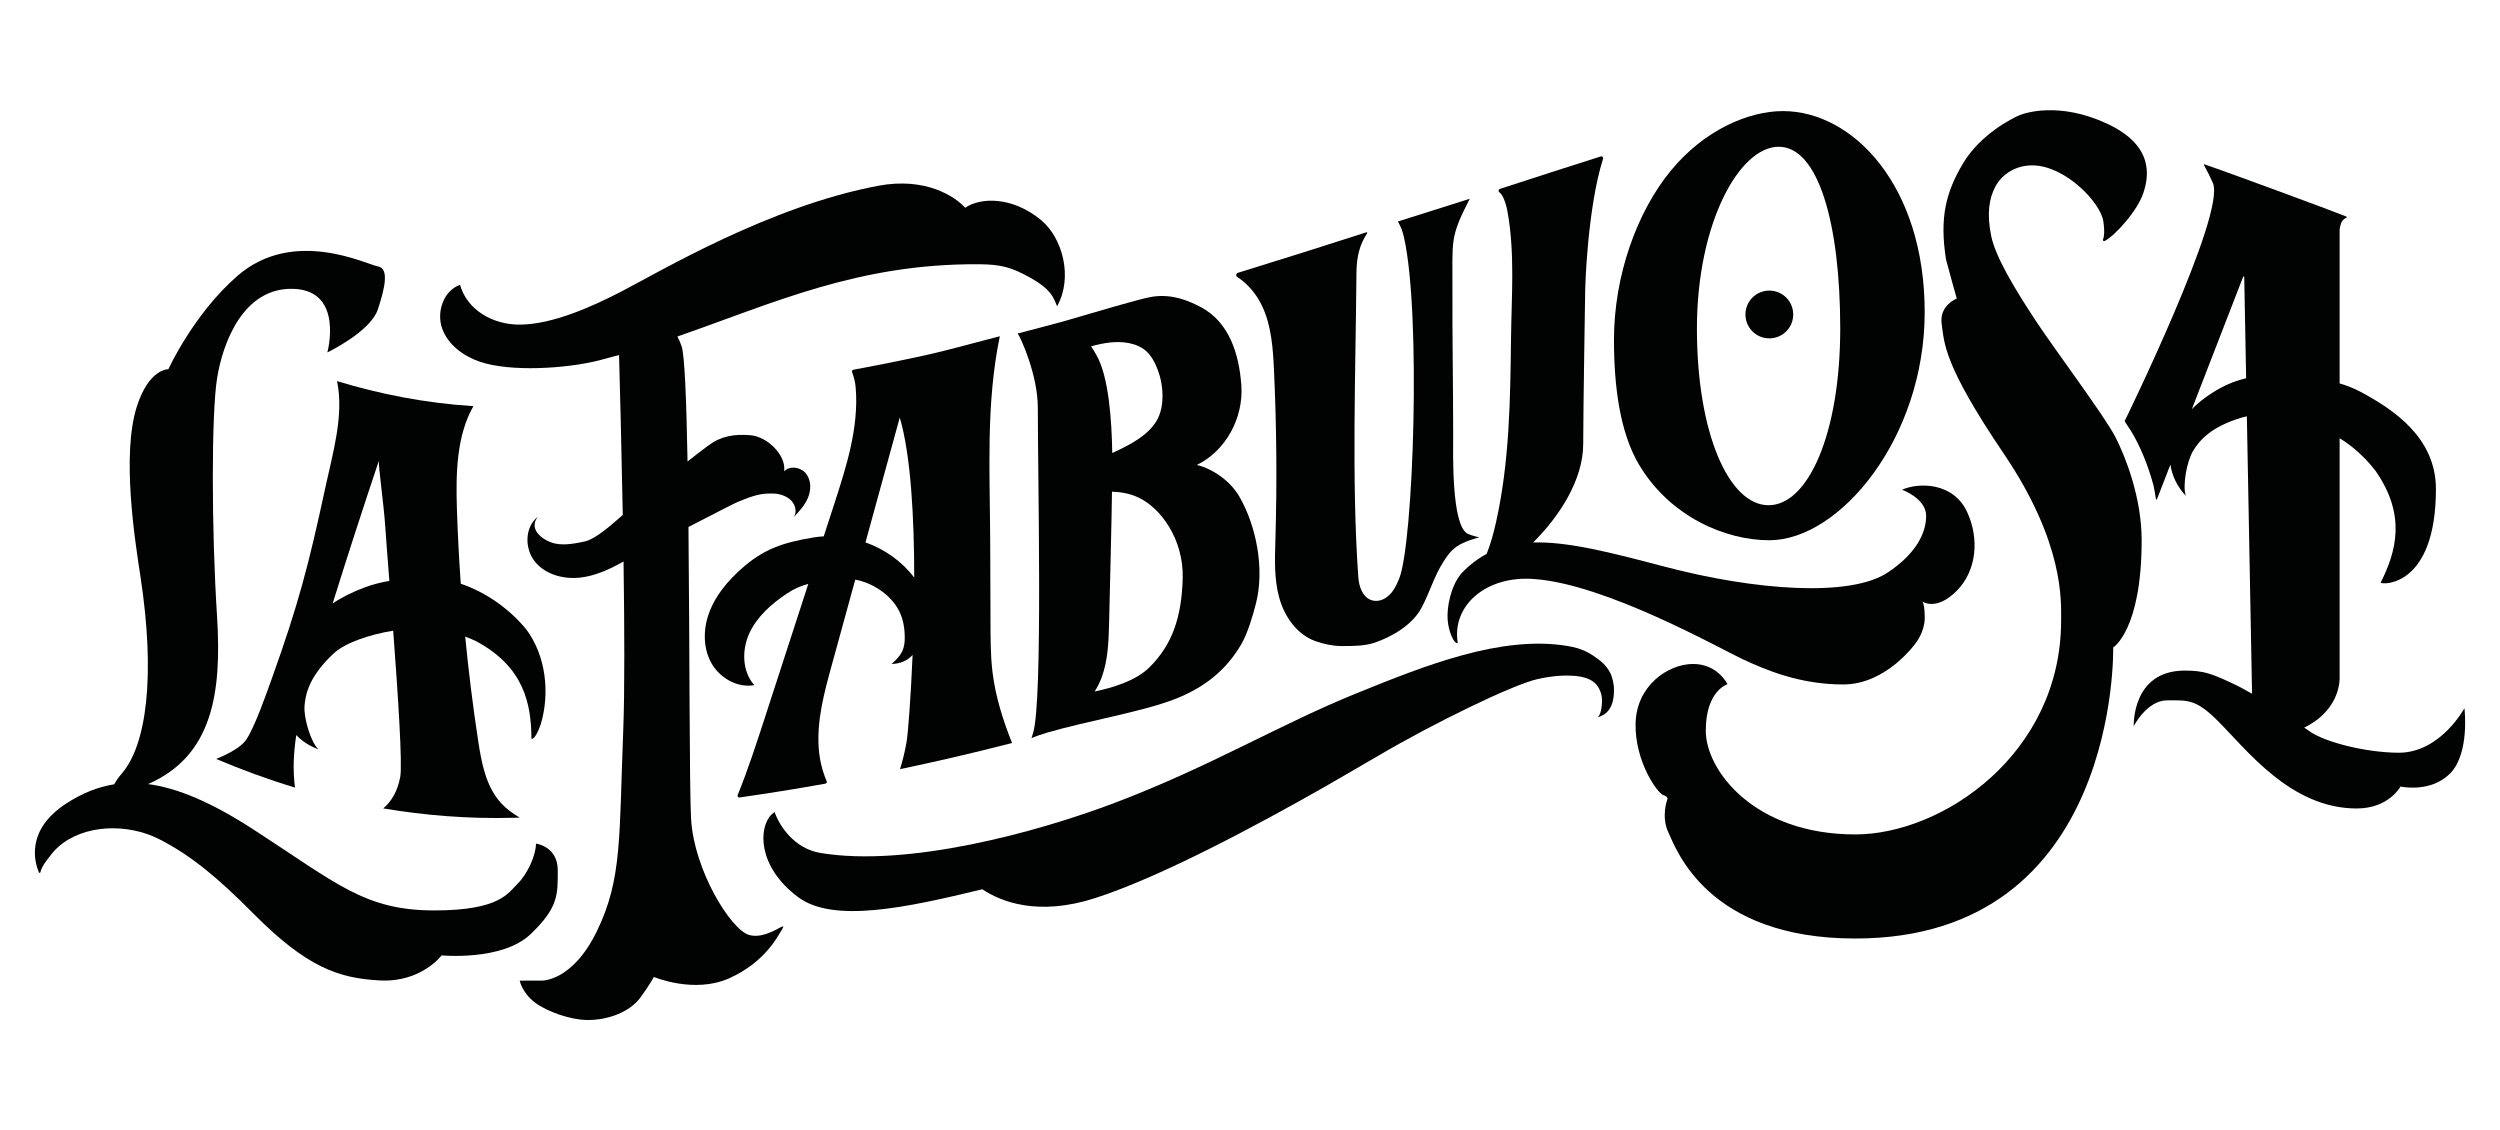 <?xml version="1.0" encoding="utf-8"?>
<!-- Generator: Adobe Illustrator 25.2.0, SVG Export Plug-In . SVG Version: 6.00 Build 0)  -->
<svg version="1.1" id="Layer_1" xmlns="http://www.w3.org/2000/svg" xmlns:xlink="http://www.w3.org/1999/xlink" x="0px" y="0px"
	 viewBox="0 0 1190.76 538.3" style="enable-background:new 0 0 1190.76 538.3;" xml:space="preserve">
<style type="text/css">
	.st0{fill:#010202;}
</style>
<g>
	<path class="st0" d="M265.66,414.48c0-11.41-10.37-12.66-10.37-12.66c0,5.53-4.11,14.51-8.65,18.99
		c-4.64,4.57-8.54,12.83-39.76,12.83c-33.23,0-46.34-12.79-86.45-38.73c-19.73-12.76-35.83-19.6-49.91-21.45
		c30.67-13.38,35.19-43.26,32.85-80.01c-2.67-41.86-2.67-96.19,0-113.12c2.67-16.92,12.47-43.64,36.52-42.75
		c24.05,0.89,16.03,30.28,16.03,30.28s20.49-9.8,24.05-20.49c3.56-10.69,5.34-19.6,0-20.49c-5.34-0.89-40.08-18.7-66.8,4.45
		C92.19,149.5,80.2,175.86,80.2,175.86s-9.35-0.39-15.14,18.15c-7.13,22.82-0.82,63.32,1.78,80.19c7.34,47.7,2.98,80.59-8.84,94.24
		c-1.61,1.86-2.76,3.6-3.59,5.12c-8.01,1.27-15.46,4.37-22.76,9.09c-19.68,12.73-15.13,28.17-13.12,32.87
		c0.15,0.34,0.64,0.29,0.72-0.07c0.24-1.19,1.01-3.12,3.18-5.9c1.34-1.71,2.8-3.93,5.25-6.11c12.45-11.07,33.28-11.22,47.91-3.86
		c15.63,7.87,28.81,19.15,45.01,35.47c25.49,25.69,40.63,30.9,60.34,31.94s29.4-11.93,29.4-11.93s28.81,2.75,42.3-10.04
		C266.12,432.23,265.66,425.89,265.66,414.48z"/>
	<path class="st0" d="M160.54,181.53c3.39,16.37-2.04,34.21-5.64,50.97c-7.81,36.37-12.8,55.45-25.35,90.47
		c-2.4,6.7-8.32,23.74-12.42,29.55c-2.32,3.29-8.2,6.56-14.15,8.97c11.63,4.95,24.17,9.6,37.53,13.64
		c-1.1-8.24-0.68-16.63,0.6-25.01c2.76,2.9,6.29,5.21,10.55,6.78c-3.6-3.3-7.07-14.94-6.61-20.71c0.44-5.6,2.22-14.05,13.8-24.88
		c5.48-5.12,16.96-9.05,28.43-10.91c2.28,30.5,4.49,63.83,3.34,69.76c-1.37,7.05-4.32,11.73-8.07,14.88
		c19.51,3.31,40.26,5.04,62.04,4.48c0.96-0.02,1.96-0.06,2.94-0.09c-3.19-1.9-6.21-4.05-8.73-6.76c-7.29-7.85-9.4-19.06-11.02-29.64
		c-2.53-16.55-4.58-33.17-6.21-49.83c2.39,0.9,4.24,1.75,5.3,2.26c22.6,12.15,26.18,29.55,26.26,46.45
		c1.85,0.31,3.99-5.66,4.49-7.13c4.34-14.77,2.43-32.35-6.88-44.91c-7.98-9.79-19.22-17.76-31.27-21.84
		c-0.85-12.07-1.48-24.16-1.86-36.25c-0.51-16.49-0.1-34.35,7.87-48.33C202.39,192,180.65,187.65,160.54,181.53z M173.91,279.7
		c-5.92,2.24-10.98,4.67-15.47,7.73c7.1-22.73,14.43-45.38,22.01-67.95c-0.22,3,2.35,20.73,3.04,31.28
		c0.33,4.99,1.07,14.42,1.96,25.91C181.28,277.42,177.27,278.43,173.91,279.7z"/>
	<path class="st0" d="M428.7,366.35c16.9-3.54,34.14-7.53,51.55-12c0.6-0.15,1.2-0.31,1.8-0.46c-4.35-10.92-7.89-22.1-9.31-33.73
		c-1.05-8.58-0.91-17.26-0.97-25.89c-0.04-11.81-0.09-23.63-0.13-35.44c-0.1-33.4-2.15-66.23,4.58-98.67
		c-15.19,3.85-24.76,6.79-39.56,9.93c-1.86,0.4-3.72,0.78-5.58,1.17c-0.72,0.15-1.44,0.3-2.15,0.45c-7.57,1.55-15.07,3.02-22.48,4.4
		c-0.53,0.1-0.81,0.65-0.61,1.15c0.96,2.41,1.54,5.05,1.74,7.5c1.52,18.76-4.37,37.25-10.18,55.15c-1.68,5.18-3.37,10.37-5.05,15.55
		c-1.69,0.1-3.38,0.28-5.06,0.56c-14.19,2.39-23.57,5.34-34.46,15.16c-6.2,5.59-11.75,12.15-14.8,19.92
		c-3.05,7.77-3.35,16.89,0.55,24.26c3.91,7.38,12.46,12.44,20.68,10.98c-5.79-6.55-6-16.73-2.36-24.67
		c3.64-7.94,10.49-13.98,17.74-18.86c3.64-2.45,6.95-3.81,10.35-4.69c-6.9,21.25-13.8,42.5-20.7,63.75
		c-4.01,12.34-8.06,24.79-12.93,36.83c-0.24,0.6,0.25,1.23,0.89,1.14c13.21-1.89,26.87-4.08,40.88-6.58
		c0.54-0.1,0.83-0.66,0.62-1.16c-2.12-4.93-3.39-10.3-3.78-15.61c-0.98-13.33,2.59-26.53,6.13-39.42
		c3.75-13.66,7.51-27.33,11.26-40.99c8.02,1.47,15.93,6.67,20,13.33c2.46,4.01,3.39,8.4,3.56,13.1c0.24,6.57-1.33,9.39-6.25,13.75
		c4.1-0.13,7.43-1.49,10-4.3c-0.88,21.52-2.27,38.02-2.86,41.41C431.05,357.76,430,362.09,428.7,366.35z M412.23,258.34
		c5.43-19.76,10.85-39.51,16.28-59.27c0.03-0.13,0.04-0.26,0.01-0.39c0.01,0.06,0.03,0.13,0.04,0.19
		c5.28,17.89,6.89,47.6,6.89,76.26C429.63,267.39,421.39,261.6,412.23,258.34z"/>
	<path class="st0" d="M371.32,441.93c-2.93,1.54-9,5.01-14.59,3.37c-8.62-2.53-26.12-30.66-27.56-55.18
		c-0.82-14.04-0.67-81.52-1.25-139.12c11.65-6.03,22.45-11.55,23.57-11.99c5.18-2.03,9.17-3.8,14.73-3.95
		c3.59-0.09,6.25,0.26,9.28,2.2c3.03,1.94,4.65,6.47,2.35,9.23c2.78-2.84,5.54-5.85,7.04-9.53c1.5-3.68,1.51-8.22-0.94-11.35
		s-7.72-4-10.46-1.11c1.1-7.77-8.17-16.58-16-17.2c-7.82-0.62-13.98,0.32-20.28,5.01c-3.49,2.6-6.69,5.08-9.73,7.51
		c-0.51-28.75-1.36-50.71-2.83-54.93c-0.56-1.6-1.22-3.15-1.99-4.62c45.82-15.87,85.8-34.75,143.45-34.41
		c10.6,0.06,15.54,1.34,24.8,6.51c9.48,5.3,10.84,9.07,12.58,13.5c7.7-13.63,2.66-32.63-7.73-41.14
		c-13.76-11.27-28.77-10.75-36.03-5.77c-4.87-5.41-18.91-14.67-41.27-10.5c-51.77,9.67-103.9,40.76-122.38,50.33
		c-13.91,7.2-32.82,15.74-48.48,15.83c-12.65,0.07-25.02-6.78-28.49-18.95c-7.82,2.73-11.27,12.86-8.54,20.68
		c2.73,7.82,10.12,13.26,17.96,15.93c14.81,5.05,41.5,3.24,56.68-0.6c3.27-0.83,6.47-1.7,9.65-2.59
		c0.46,16.45,1.21,45.45,1.77,76.19c-5.28,4.58-12.78,11.41-18.06,12.6c-6.33,1.43-11.68,2.05-15.91,0.51
		c-6.09-2.22-10.51-7.15-6.47-12.23c-6.3,4.85-6.4,15.17-1.4,21.35c5,6.18,13.66,8.49,21.56,7.6c7.35-0.83,14.19-4.04,20.65-7.68
		c0.45,31.45,0.57,62.02-0.14,80.32c-2,51.16-0.48,70.78-12.45,95.56c-11.97,24.77-26.82,23.76-26.82,23.76l-10.06,0.01
		c0,0,1.17,5.78,7.18,10.36c6.13,4.67,17.18,8.14,24.09,8.37c10.99,0.37,21.41-4.08,26.2-10.65c4.79-6.57,6.43-9.84,6.43-9.84
		s19.25,8.17,36.01,0.59s22.89-19.59,25.28-23.64C373.57,440.83,372.91,441.1,371.32,441.93z"/>
	<path class="st0" d="M609.32,284.75c2.49,8.94,8.4,17.46,17.13,20.59c3.85,1.38,8.23,2.34,12.32,2.37
		c4.87,0.03,10.84,0.04,15.48-1.45c8.37-2.69,18.43-8.56,22.75-16.62c4.15-7.75,5.87-14.82,10.6-22.23c2-3.13,3.33-4.99,6.34-7.17
		c3.01-2.18,10.24-4.37,10.81-4.24c0,0-4.04-0.91-5.72-1.79c-7.84-4.1-6.88-39-6.88-47.86c0-22.34-0.44-45.99-0.35-67.93
		c0.1-24.45-1.33-25.11,8.26-43.76c-9.91,3.23-23.95,7.51-34.25,10.85c1.63,2.78,2.34,5.02,2.94,7.67
		c8.14,36.15,4.52,145.38-2.32,162.42c-1.44,3.58-3.21,7.19-6.6,9.29c-1.98,1.22-4.38,1.7-6.58,0.97
		c-4.36-1.46-5.97-6.57-6.29-11.03c-3.24-45.5-1.24-98.67-0.88-144.66c0.07-8.33,1.66-13.79,5.1-19.08
		c0.15-0.24-0.07-0.54-0.34-0.45c-19.98,6.43-40.48,12.93-61.23,19.3c-0.9,0.28-1.09,1.49-0.29,2c5.15,3.32,9.33,8.43,11.93,14.03
		c4.39,9.48,5.09,20.2,5.57,30.64c1.23,26.81,1.45,53.66,0.66,80.49C607.2,266.36,606.83,275.81,609.32,284.75z"/>
	<path class="st0" d="M931.92,281.49c9.7-9.7,10.76-24.92,5.25-37.13c-6.6-15.07-23.77-14.5-31.24-11.09c0,0,11.5,4.07,11.5,12.45
		c0,8.38-5.03,18.2-18.44,27.06c-17.83,11.69-62.59,8.57-106.1-2.87c-25.94-6.85-46.14-12.02-62.67-11.52
		c12.44-12.31,23.87-29.79,23.87-46.92c0-15.99,0.96-74.24,0.96-74.24s1.01-38.13,8.5-61.6c0.22-0.69-0.43-1.33-1.11-1.12
		c-15.18,4.8-31.28,10.01-48.08,15.48c-0.67,0.22-0.81,1.08-0.26,1.53c0.44,0.36,0.82,0.77,1.12,1.22c1.58,2.39,2.36,5.54,2.86,8.35
		c3.51,19.62,1.87,39.98,1.63,59.91c-0.35,29.41-0.72,59.07-7.15,87.76c-1.14,5.1-2.52,10.23-4.47,15.07
		c-4.23,2.26-8.19,5.26-11.95,9.19c-5.27,6.16-7.09,16.55-6.61,22.3s3.03,11.42,4.81,11.02c-3.01-17.93,13.57-32.32,36.32-30.55
		c34.25,2.37,88.58,33.15,99.36,38.18c10.78,5.03,27.07,12.04,47.91,12.04c20.84,0,34.71-19.94,34.71-19.94s4.12-5.25,4.12-11.71
		c0-6.47-1.04-7.81-1.04-7.81S922.22,291.19,931.92,281.49z"/>
	<path class="st0" d="M491.3,351.58c2.37-1.01,4.99-1.9,7.76-2.71c18.72-5.46,44.68-9.78,60.29-15.79
		c13.73-5.28,24.47-13.49,31.87-26.2c3.09-5.31,5.6-13.88,7.09-19.84c3.98-15.96,0.21-36.34-8.04-50.58
		c-4.11-7.09-12.24-13.05-20.2-15.01c13.78-6.66,22.23-22.43,21.2-37.69c-1.03-15.26-5.88-30.47-19.45-37.55
		c-5.3-2.76-13.18-6.34-22.85-4.9c-5.78,0.87-26.14,7.06-43.11,11.95c-6.94,1.87-13.86,3.71-20.76,5.48
		c-0.14,0.04-0.27,0.07-0.41,0.1c0.04,0.06,0.08,0.11,0.13,0.17c1.4,1.9,9.49,19.67,9.49,35.1c0,34.51,2.41,138.63-2.17,154.76
		L491.3,351.58z M563.33,275.37c-0.48,18.24-4.79,31.65-16.05,42.67c-6.43,6.29-17.54,9.61-25.89,11.31
		c1.39-2.16,2.53-4.49,3.4-6.88c3.02-8.32,3.27-17.35,3.49-26.2c0.31-12.57,1.31-53.96,1.36-62.08c3.85,0.1,8.23,0.77,12.37,2.67
		C553.03,241.89,563.81,257.13,563.33,275.37z M537.66,163.41c3.09,0.6,6.12,1.83,8.44,3.97c1.75,1.61,3.03,3.68,4.07,5.82
		c2.31,4.77,3.53,10.06,3.54,15.35c0.01,3.65-0.57,7.35-2.16,10.63c-2.8,5.78-8.39,9.65-14.02,12.75c-2.53,1.39-5.12,2.67-7.76,3.85
		c-0.25-15.47-1.66-36.27-7.41-46.4c-0.86-1.51-1.69-3.01-2.68-4.41C525.58,163.33,531.69,162.25,537.66,163.41z"/>
	<circle class="st0" cx="842.74" cy="149.79" r="11.38"/>
	<path class="st0" d="M795.85,81.25c-16.29,19.81-27.11,50.18-27.11,80.64c0,22.7,2.99,44.47,12,59.54
		c14.82,24.79,41.15,35.89,62,35.89c33.53,0,74-48.65,74-108.67c0-60.02-34.01-95.74-67.54-95.74
		C832.69,52.92,811.66,62.03,795.85,81.25z M847.23,69.9c18.85,0,29.28,36.53,29.28,86.58c0,50.05-15.28,84.16-34.13,84.16
		c-18.85,0-34.13-34.11-34.13-84.16C808.25,106.43,828.38,69.9,847.23,69.9z"/>
	<path class="st0" d="M1020.08,257.33c0-20.44-7.79-40.02-12.53-49.21c-5.17-10.03-28.78-41.51-37.83-55.22
		c-9.97-15.09-19.2-30.44-21.27-40.35c-2.29-10.93-0.93-18.25,1.95-23.67c3.19-6,9.89-10.28,18-10.11
		c15.43,0.32,32.15,17.68,33.43,26.68c0.74,5.2,0.32,7.56-0.16,8.63c-0.21,0.47,0.29,0.93,0.76,0.71
		c4.66-2.22,15.77-14.39,18.54-23.09c2.31-7.28,5.47-22.19-17.36-32.8c-22.83-10.61-39.23-5.14-42.12-3.86
		c-2.89,1.29-18.1,8.75-26.44,22.72c-8.22,13.77-11.3,25.89-8.15,45.83c0.12,0.79,5.12,18.63,5.12,18.63s-8.47,3.16-7.18,12.16
		s0.64,18.97,29.58,61.73c28.94,42.76,27.3,70.44,27.3,79.49c0,63.4-56.4,101.84-98.07,101.84c-48.14,0-71.18-30.54-71.18-49.39
		c0-19.14,10.35-22.15,10.35-22.15s-4.63-9.74-16.54-9.65c-11.9,0.09-26.89,10.41-27.24,28.41c-0.35,18,10.29,33,13.17,34.02
		c2.87,1.02,1.89,2.29,1.89,2.29s-3.05,7.98,0.66,15.77c3.71,7.79,18.48,50.28,88.9,50.28c126.09,0,122.86-138.62,122.86-138.62
		S1020.08,300.1,1020.08,257.33z"/>
	<path class="st0" d="M1173.82,337.31c0,0-11.48,21.39-31.52,21.22c-15.67-0.13-34.52-4.98-41.83-9.94c-1.01-0.69-2-1.36-2.97-2.02
		c18.05-8.85,16.87-24.26,16.87-24.26v-39.52v-74.03c8.91,5.29,15.11,12.88,17.09,15.49c14.67,21.04,10.01,38.19,2.45,53.3
		c1.51,1.11,26.33,1.38,26.33-44.62c0-24.61-20.37-37.95-35.87-46.29c-3.2-1.7-6.56-3-10-4.01v-73.35c0-0.05,0.35-2.59,1.13-3.82
		s2.26-1.9,2.26-1.9c0.09-0.15,0.03-0.33-0.13-0.4c-6.53-2.69-58.67-21.87-67.52-24.86c-0.24-0.08-0.45,0.18-0.33,0.4
		c1.65,2.99,3.12,5.88,4.24,8.49c6.32,14.75-42.05,113.4-42.05,113.4c-0.03,0.08,2.93,4.51,2.98,4.59
		c4.09,6.65,8.06,15.91,10.79,26.1c0.26,0.96,1.01,5.5,1.12,6.41c0.03,0.29,0.43,0.33,0.53,0.07l6.38-16.47
		c0.77,5.36,3.24,10.47,7.37,14.91c-1.72-4.57,0.44-16.52,3.45-21.46c2.92-4.79,8.33-11.53,23.54-15.97
		c0.65-0.19,1.34-0.35,2.06-0.48l2.47,132.14c-3.38-1.96-6.62-3.68-9.9-5.2c-9.13-4.21-12.91-5.83-22.15-5.83
		c-25.38,0-24.3,26.47-24.3,26.47s6.25-12.29,15.9-12.29c9.89,0,13.62-0.66,23.99,9.64c13.91,13.82,34.79,41.86,66.32,41.86
		c15.3,0,20.86-10.45,20.86-10.45s14.41,3.25,23.73-6.35C1176.44,358.69,1173.82,337.31,1173.82,337.31z M1057.32,184.96
		c-5.37,2.99-9.8,6.34-13.33,9.91l24.42-63.01c0.11-0.28,0.53-0.21,0.53,0.09l0.9,48.2
		C1065.63,181.12,1061.47,182.65,1057.32,184.96z"/>
	<path class="st0" d="M767.11,320.79c-1.07-2.21-2.75-4.37-4.93-6.07c-5.44-4.25-9.03-5.92-15.43-7.01
		c-31.55-5.37-68.33,9.43-99.95,22.23c-38.03,15.39-69.29,34.72-115.3,52.25c-38.37,14.61-99.71,30.93-140.69,24.08
		c-12.7-2.12-19.59-13.03-21.87-19.49c0,0-1.06,0.79-1.51,1.24c-6.28,6.31-6.6,24.91,12.74,39.3c16.72,12.44,51.17,5.13,87.7-3.76
		c8.98,5.97,26.53,12.95,53.65,4.24c31.38-10.09,77.35-34.79,109.18-52.89c0,0,19.53-11.26,25.93-15.03
		c25.72-15.16,63.97-33.86,75.89-36.47c7.67-1.68,13.34-1.83,17.5-1.49c7.88,0.64,10.42,3.72,11.61,6.03
		c1.82,3.53,1.43,6.22,1.29,8.14c-0.31,4.12-1.87,5.6-1.87,5.6c2.87-1.1,8.13-2.98,7.68-14.33
		C768.67,326.45,768.18,323.01,767.11,320.79z"/>
</g>
</svg>
